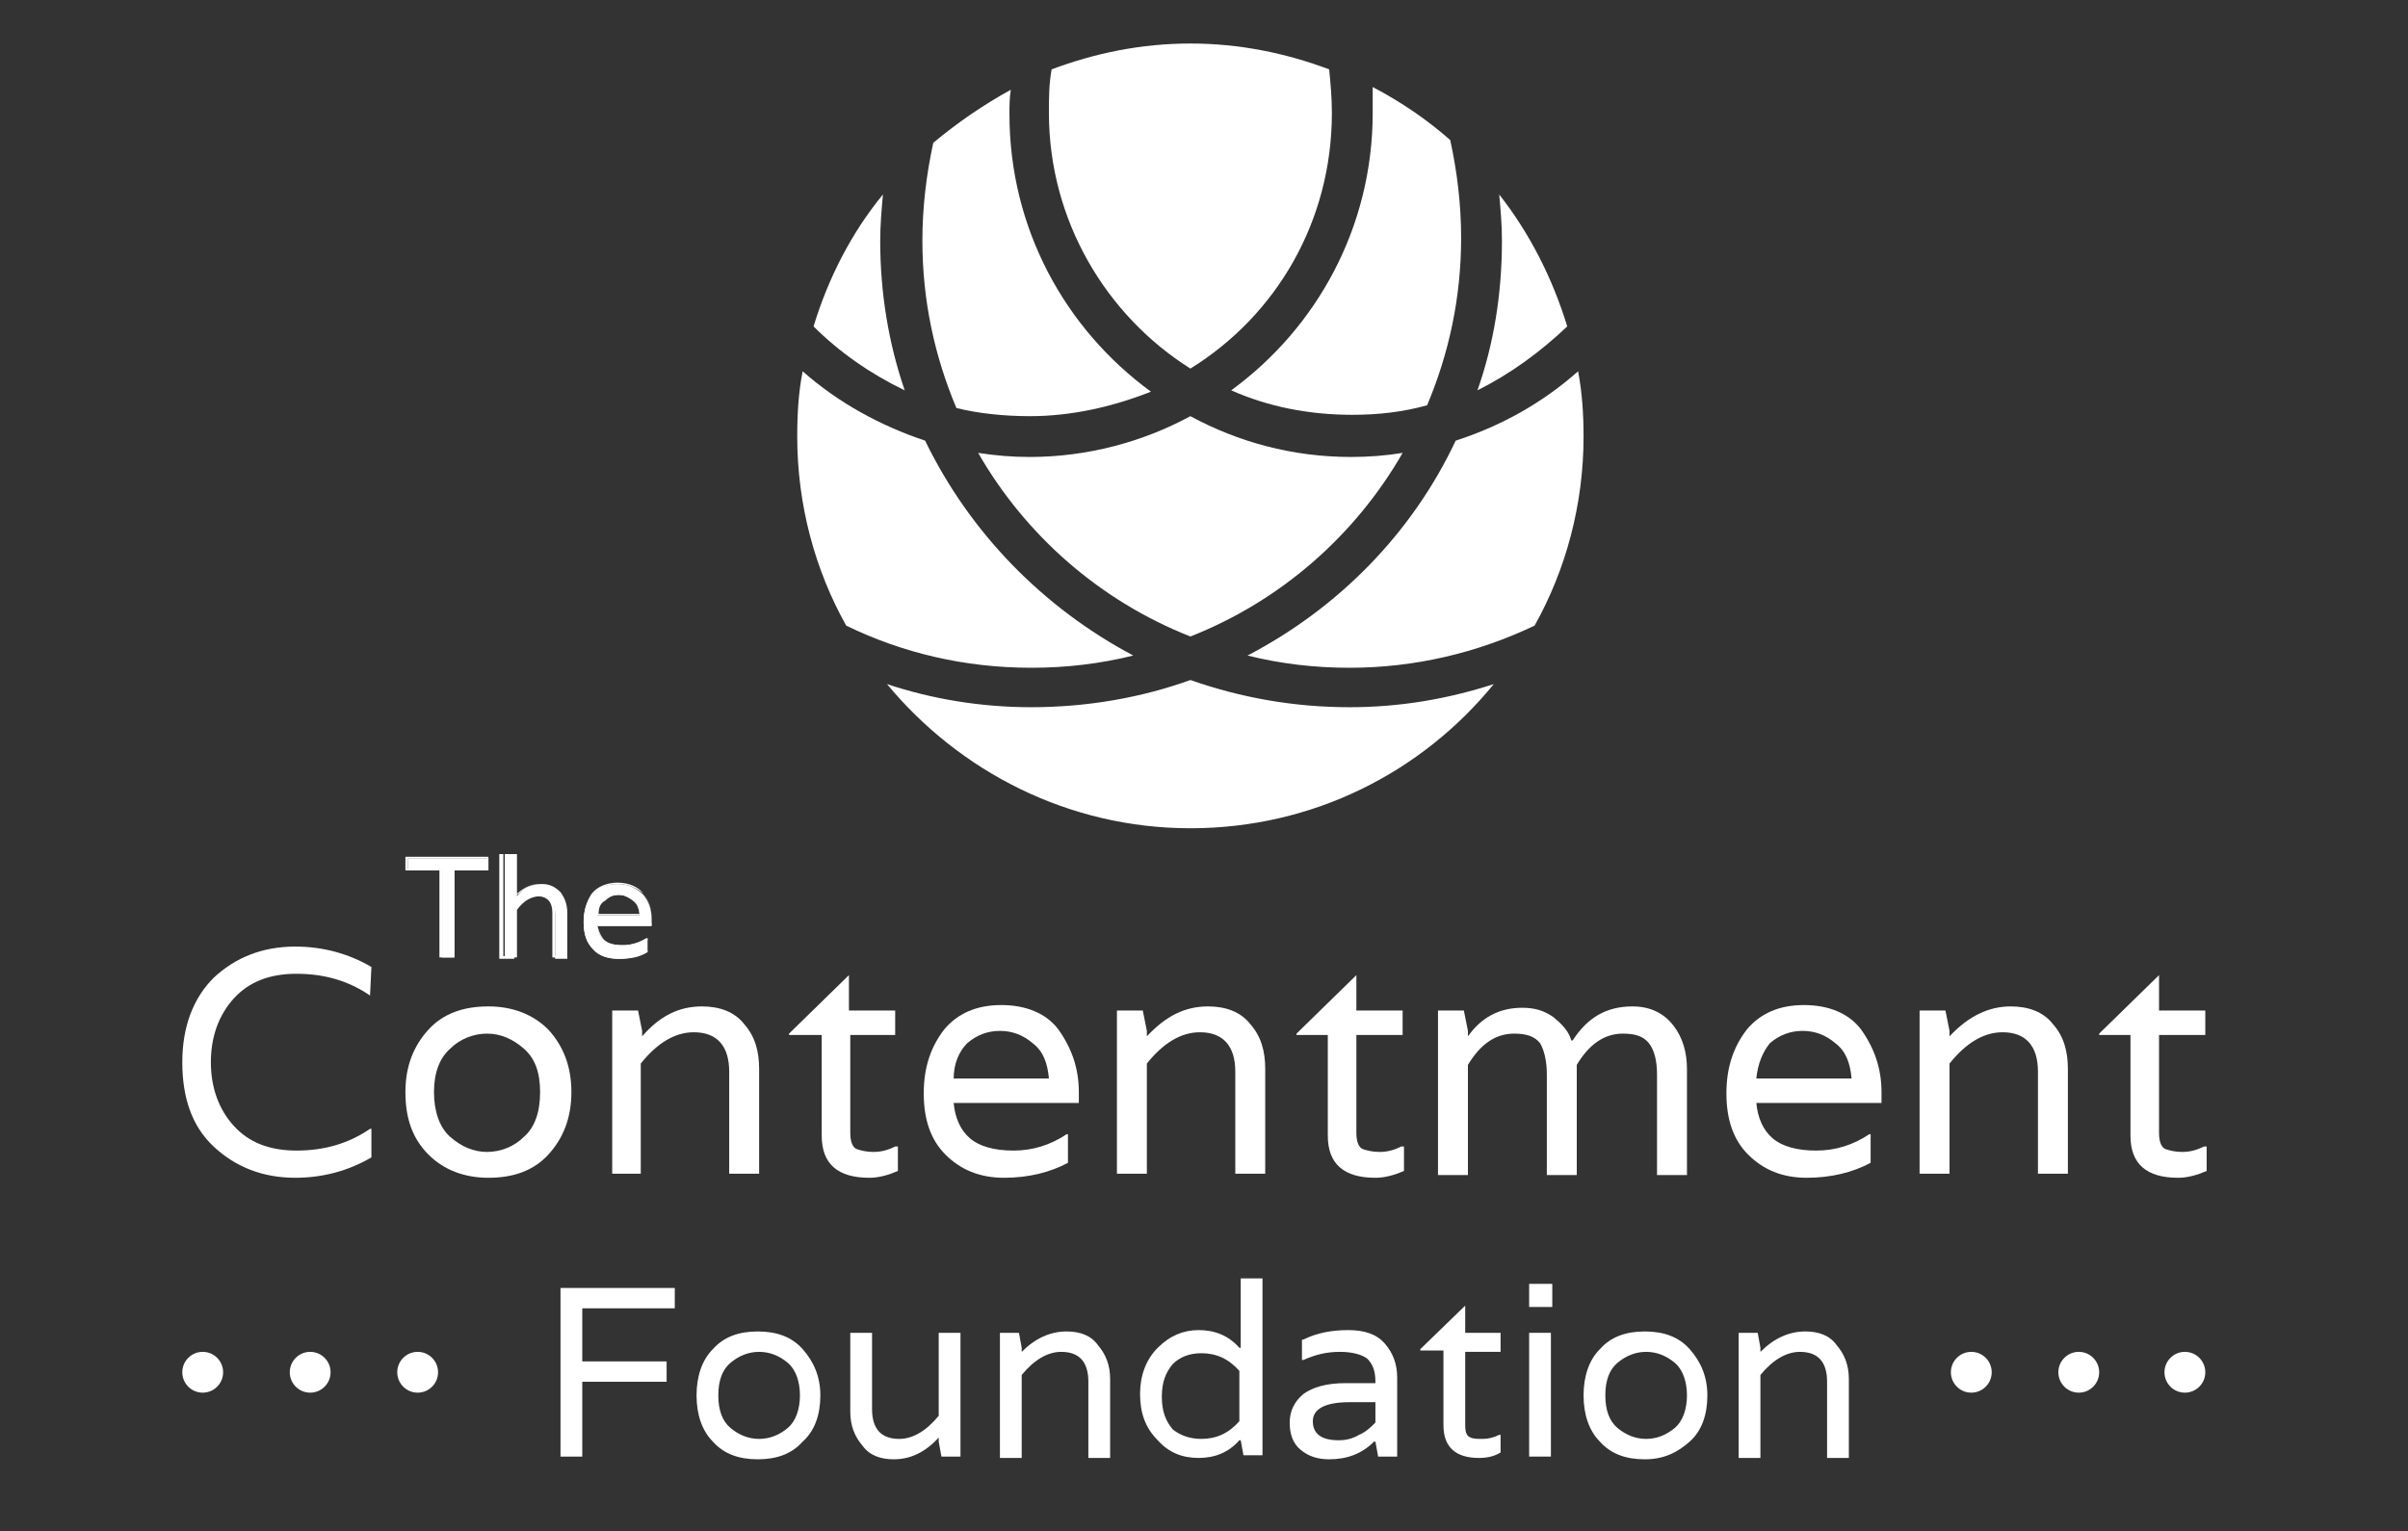 <?xml version="1.0" encoding="utf-8"?>
<!-- Generator: Adobe Illustrator 21.0.0, SVG Export Plug-In . SVG Version: 6.00 Build 0)  -->
<svg version="1.1" id="Layer_1" xmlns="http://www.w3.org/2000/svg" xmlns:xlink="http://www.w3.org/1999/xlink" x="0px" y="0px"
	 viewBox="0 0 177 112.6" style="enable-background:new 0 0 177 112.6;" xml:space="preserve">
<rect x="0" y="0" width="177" height="112.6" fill="#333333" stroke="none"/>
<style type="text/css">
	.st0{fill:#FFFFFF;}
</style>
<g>
	<path class="st0" d="M97.9,8.3c0-1.1-0.1-2.2-0.2-3.2c-3.2-1.2-6.6-1.9-10.2-1.9s-7,0.7-10.2,1.9c-0.2,1.1-0.2,2.1-0.2,3.2
		c0,7.9,4.2,14.9,10.4,18.8C93.8,23.2,97.9,16.3,97.9,8.3z"/>
</g>
<g>
	<g>
		<path class="st0" d="M59.8,24c1.9,1.9,4.2,3.5,6.7,4.7c-1.2-3.5-1.8-7.2-1.8-11c0-1.1,0.1-2.3,0.2-3.4
			C62.6,17.1,60.9,20.4,59.8,24z"/>
	</g>
	<g>
		<path class="st0" d="M115.2,24c-1.1-3.6-2.8-6.9-5-9.7c0.1,1.1,0.2,2.2,0.2,3.4c0,3.9-0.6,7.6-1.8,11
			C111,27.5,113.2,25.9,115.2,24z"/>
	</g>
	<g>
		<path class="st0" d="M83.3,48.2c-6.6-3.5-12-9-15.3-15.8c-3.3-1.1-6.4-2.8-9-5.1c-0.3,1.5-0.4,3.1-0.4,4.8c0,5,1.3,9.8,3.6,13.9
			c4.1,2,8.7,3.1,13.6,3.1C78.4,49.1,80.9,48.8,83.3,48.2z"/>
	</g>
	<g>
		<path class="st0" d="M112.8,46c2.3-4.1,3.6-8.9,3.6-13.9c0-1.6-0.1-3.2-0.4-4.8c-2.6,2.3-5.6,4-9,5.1c-3.2,6.8-8.6,12.3-15.3,15.8
			c2.4,0.6,4.9,0.9,7.5,0.9C104,49.1,108.6,48,112.8,46z"/>
	</g>
	<g>
		<path class="st0" d="M99.2,52c-4.1,0-8-0.7-11.7-2c-3.6,1.3-7.6,2-11.7,2c-3.7,0-7.3-0.6-10.6-1.7c5.3,6.4,13.3,10.6,22.3,10.6
			s17-4.1,22.3-10.6C106.4,51.4,102.9,52,99.2,52z"/>
	</g>
</g>
<g>
	<g>
		<path class="st0" d="M75.7,30.6c3.1,0,6.1-0.7,8.9-1.8c-6.3-4.6-10.4-12-10.4-20.4c0-0.6,0-1.2,0.1-1.8c-2,1.1-3.9,2.4-5.7,3.9
			c-0.5,2.3-0.8,4.7-0.8,7.2c0,4.4,0.9,8.5,2.5,12.3C71.9,30.4,73.8,30.6,75.7,30.6z"/>
	</g>
	<g>
		<path class="st0" d="M100.9,8.3c0,8.4-4.1,15.8-10.4,20.4c2.7,1.2,5.7,1.8,8.9,1.8c1.9,0,3.7-0.2,5.5-0.7
			c1.6-3.8,2.5-7.9,2.5-12.3c0-2.5-0.3-4.9-0.8-7.2c-1.7-1.5-3.6-2.8-5.7-3.9C100.9,7.1,100.9,7.7,100.9,8.3z"/>
	</g>
	<g>
		<path class="st0" d="M103.1,33.3c-1.2,0.2-2.5,0.3-3.8,0.3c-4.3,0-8.3-1.1-11.8-3c-3.5,1.9-7.6,3-11.8,3c-1.3,0-2.5-0.1-3.8-0.3
			c3.5,6.1,9,10.9,15.6,13.5C94.1,44.2,99.6,39.4,103.1,33.3z"/>
	</g>
</g>
<g>
	<path class="st0" d="M27.2,73.2c-1.6-1.1-3.4-1.6-5.4-1.6s-3.5,0.6-4.6,1.8c-1.1,1.2-1.7,2.8-1.7,4.7s0.6,3.5,1.7,4.7
		s2.6,1.8,4.6,1.8s3.8-0.5,5.4-1.6h0.1v2.1c-1.7,1-3.6,1.5-5.6,1.5c-2.4,0-4.4-0.8-6-2.3s-2.3-3.6-2.3-6.2s0.8-4.7,2.3-6.2
		c1.6-1.5,3.6-2.3,6-2.3c2,0,3.9,0.5,5.6,1.5L27.2,73.2L27.2,73.2z"/>
</g>
<g>
	<path class="st0" d="M29.8,80.3c0-1.9,0.6-3.4,1.7-4.6s2.6-1.7,4.4-1.7s3.3,0.6,4.4,1.7c1.1,1.2,1.7,2.7,1.7,4.6s-0.6,3.4-1.7,4.6
		s-2.6,1.7-4.4,1.7s-3.3-0.6-4.4-1.7C30.3,83.7,29.8,82.2,29.8,80.3z M33.1,83.6c0.8,0.7,1.7,1.1,2.7,1.1s2-0.4,2.7-1.1
		c0.8-0.7,1.2-1.8,1.2-3.3s-0.4-2.5-1.2-3.2c-0.8-0.7-1.7-1.1-2.7-1.1s-2,0.4-2.7,1.1c-0.8,0.7-1.2,1.8-1.2,3.2S32.3,82.9,33.1,83.6
		z"/>
</g>
<g>
	<path class="st0" d="M51.6,74c1.3,0,2.4,0.4,3.1,1.3c0.8,0.9,1.1,2,1.1,3.3v7.7h-2.2v-7.5c0-1.9-0.9-2.9-2.6-2.9
		c-1.4,0-2.7,0.8-3.9,2.3v8.1H45v-12h1.9l0.3,1.5v0.4l0,0C48.5,74.7,49.9,74,51.6,74z"/>
</g>
<g>
	<path class="st0" d="M65.9,76.1h-3.4v7.2c0,0.7,0.2,1.1,0.5,1.2s0.7,0.2,1.2,0.2s1-0.1,1.6-0.4H66v1.8c-0.7,0.3-1.4,0.5-2.1,0.5
		c-2.3,0-3.5-1-3.5-3.1v-7.4H58V76l4.4-4.3v2.6h3.4v1.8H65.9z"/>
</g>
<g>
	<path class="st0" d="M79.3,80.3v0.8h-9.2c0.1,1.1,0.5,2,1.2,2.6s1.8,0.9,3.2,0.9s2.7-0.4,3.9-1.2h0.1v2.1c-1.3,0.7-2.9,1.1-4.7,1.1
		s-3.2-0.6-4.3-1.7s-1.6-2.6-1.6-4.5s0.5-3.4,1.5-4.7c1-1.2,2.4-1.8,4.2-1.8s3.3,0.6,4.2,1.8C78.8,77.1,79.3,78.6,79.3,80.3z
		 M70.1,79.3h7c-0.1-1.1-0.4-2-1.2-2.6c-0.7-0.6-1.5-0.9-2.4-0.9s-1.7,0.3-2.4,0.9C70.5,77.3,70.1,78.2,70.1,79.3z"/>
</g>
<g>
	<path class="st0" d="M88.8,74c1.3,0,2.4,0.4,3.1,1.3c0.8,0.9,1.1,2,1.1,3.3v7.7h-2.2v-7.5c0-1.9-0.9-2.9-2.6-2.9
		c-1.4,0-2.7,0.8-3.9,2.3v8.1h-2.2v-12H84l0.3,1.5v0.4l0,0C85.7,74.7,87.1,74,88.8,74z"/>
</g>
<g>
	<path class="st0" d="M103.1,76.1h-3.4v7.2c0,0.7,0.2,1.1,0.5,1.2s0.7,0.2,1.2,0.2s1-0.1,1.6-0.4h0.2v1.8c-0.7,0.3-1.4,0.5-2.1,0.5
		c-2.3,0-3.5-1-3.5-3.1v-7.4h-2.3V76l4.4-4.3v2.6h3.4L103.1,76.1L103.1,76.1z"/>
</g>
<g>
	<path class="st0" d="M120,74c1.3,0,2.3,0.5,3,1.4s1,2,1,3.2v7.8h-2.2V79c0-1-0.2-1.8-0.6-2.3c-0.4-0.5-1-0.7-1.9-0.7
		c-1.4,0-2.5,0.8-3.4,2.3v8.1h-2.2V79c0-1-0.2-1.8-0.5-2.3c-0.4-0.5-1-0.7-1.9-0.7c-1.4,0-2.5,0.8-3.4,2.3v8.1h-2.2V74.3h1.9
		l0.3,1.5v0.4l0,0c1-1.4,2.3-2.1,4-2.1c0.9,0,1.6,0.2,2.3,0.7c0.6,0.5,1.1,1,1.3,1.7h0.1C116.7,74.8,118.1,74,120,74z"/>
</g>
<g>
	<path class="st0" d="M138.3,80.3v0.8h-9.2c0.1,1.1,0.5,2,1.2,2.6s1.8,0.9,3.2,0.9s2.7-0.4,3.9-1.2h0.1v2.1
		c-1.3,0.7-2.9,1.1-4.7,1.1s-3.2-0.6-4.3-1.7s-1.6-2.6-1.6-4.5s0.5-3.4,1.5-4.7c1-1.2,2.4-1.8,4.2-1.8s3.3,0.6,4.2,1.8
		C137.8,77.1,138.3,78.6,138.3,80.3z M129.1,79.3h7c-0.1-1.1-0.4-2-1.2-2.6c-0.7-0.6-1.5-0.9-2.4-0.9s-1.7,0.3-2.4,0.9
		C129.6,77.3,129.2,78.2,129.1,79.3z"/>
</g>
<g>
	<path class="st0" d="M147.8,74c1.3,0,2.4,0.4,3.1,1.3c0.8,0.9,1.1,2,1.1,3.3v7.7h-2.2v-7.5c0-1.9-0.9-2.9-2.6-2.9
		c-1.4,0-2.7,0.8-3.9,2.3v8.1h-2.2v-12h1.9l0.3,1.5v0.4l0,0C144.7,74.7,146.2,74,147.8,74z"/>
</g>
<g>
	<path class="st0" d="M162.1,76.1h-3.4v7.2c0,0.7,0.2,1.1,0.5,1.2s0.7,0.2,1.2,0.2s1-0.1,1.6-0.4h0.2v1.8c-0.7,0.3-1.4,0.5-2.1,0.5
		c-2.3,0-3.5-1-3.5-3.1v-7.4h-2.3V76l4.4-4.3v2.6h3.4L162.1,76.1L162.1,76.1z"/>
</g>
<g>
	<path class="st0" d="M41.2,94.7h8.4v1.5h-6.8v3.9H49v1.5h-6.2v5.5h-1.6C41.2,107.1,41.2,94.7,41.2,94.7z"/>
</g>
<g>
	<path class="st0" d="M51.2,102.6c0-1.4,0.4-2.6,1.2-3.4c0.8-0.9,1.9-1.3,3.3-1.3c1.4,0,2.5,0.4,3.3,1.3s1.3,2,1.3,3.4
		s-0.4,2.6-1.3,3.4c-0.8,0.9-1.9,1.3-3.3,1.3c-1.4,0-2.5-0.4-3.3-1.3C51.6,105.2,51.2,104,51.2,102.6z M53.7,105
		c0.6,0.5,1.3,0.8,2.1,0.8s1.5-0.3,2.1-0.8s0.9-1.4,0.9-2.4s-0.3-1.9-0.9-2.4s-1.3-0.8-2.1-0.8s-1.5,0.3-2.1,0.8s-0.9,1.3-0.9,2.4
		S53.1,104.5,53.7,105z"/>
</g>
<g>
	<path class="st0" d="M65.7,107.3c-1,0-1.8-0.3-2.3-1c-0.6-0.7-0.9-1.5-0.9-2.5V98h1.6v5.6c0,1.5,0.7,2.2,2,2.2c1,0,2-0.6,2.9-1.7
		V98h1.6v9.1h-1.4L69,106v-0.3l0,0C68,106.8,66.9,107.3,65.7,107.3z"/>
</g>
<g>
	<path class="st0" d="M78.4,97.9c1,0,1.8,0.3,2.3,1c0.6,0.7,0.9,1.5,0.9,2.5v5.8H80v-5.6c0-1.5-0.7-2.2-2-2.2c-1,0-2,0.6-2.9,1.7
		v6.1h-1.6V98h1.4l0.2,1.1v0.3l0,0C76.1,98.4,77.2,97.9,78.4,97.9z"/>
</g>
<g>
	<path class="st0" d="M85.1,99.1c0.9-0.9,1.9-1.3,3-1.3c1.2,0,2.2,0.4,3,1.3h0.1V94h1.6v13h-1.4l-0.2-1.1h-0.1
		c-0.8,0.9-1.8,1.3-3,1.3s-2.2-0.4-3-1.3c-0.9-0.9-1.3-2-1.3-3.4C83.8,101.2,84.2,100,85.1,99.1z M88.3,105.8c1.1,0,2-0.4,2.8-1.3
		v-3.7c-0.8-0.9-1.7-1.3-2.8-1.3c-0.9,0-1.6,0.3-2.1,0.8c-0.5,0.6-0.8,1.3-0.8,2.4s0.3,1.8,0.8,2.4
		C86.7,105.5,87.4,105.8,88.3,105.8z"/>
</g>
<g>
	<path class="st0" d="M95.8,98.5c1-0.5,2.1-0.7,3.3-0.7s2.1,0.3,2.7,1c0.6,0.7,0.9,1.5,0.9,2.5v5.8h-1.4l-0.2-1.1H101
		c-0.9,0.9-2,1.3-3.3,1.3c-0.8,0-1.5-0.2-2.1-0.7s-0.8-1.2-0.8-2s0.3-1.5,1-2.1c0.7-0.5,1.7-0.8,3.1-0.8h2.2v-0.1
		c0-0.8-0.2-1.3-0.6-1.7c-0.4-0.3-1.1-0.5-2-0.5c-1,0-1.8,0.2-2.7,0.6h-0.1v-1.5H95.8z M101.1,104.6v-1.5h-1.9
		c-1.8,0-2.7,0.5-2.7,1.4s0.6,1.4,1.9,1.4c0.5,0,1-0.1,1.5-0.4C100.4,105.3,100.8,104.9,101.1,104.6z"/>
</g>
<g>
	<path class="st0" d="M110.3,99.4h-2.6v5.4c0,0.5,0.1,0.8,0.4,0.9c0.2,0.1,0.5,0.1,0.9,0.1s0.8-0.1,1.2-0.3h0.1v1.3
		c-0.5,0.3-1,0.4-1.6,0.4c-1.7,0-2.6-0.8-2.6-2.4v-5.5h-1.7v-0.1l3.3-3.2v2h2.6L110.3,99.4L110.3,99.4z"/>
</g>
<g>
	<path class="st0" d="M114.1,94.4v1.7h-1.7v-1.7H114.1z M112.4,107.1V98h1.6v9.1H112.4z"/>
</g>
<g>
	<path class="st0" d="M116.4,102.6c0-1.4,0.4-2.6,1.2-3.4c0.8-0.9,1.9-1.3,3.3-1.3c1.4,0,2.5,0.4,3.3,1.3s1.3,2,1.3,3.4
		s-0.4,2.6-1.3,3.4s-1.9,1.3-3.3,1.3c-1.4,0-2.5-0.4-3.3-1.3C116.8,105.2,116.4,104,116.4,102.6z M118.9,105
		c0.6,0.5,1.3,0.8,2.1,0.8s1.5-0.3,2.1-0.8s0.9-1.4,0.9-2.4s-0.3-1.9-0.9-2.4s-1.3-0.8-2.1-0.8s-1.5,0.3-2.1,0.8s-0.9,1.3-0.9,2.4
		S118.3,104.5,118.9,105z"/>
</g>
<g>
	<path class="st0" d="M132.7,97.9c1,0,1.8,0.3,2.3,1c0.6,0.7,0.9,1.5,0.9,2.5v5.8h-1.6v-5.6c0-1.5-0.7-2.2-2-2.2c-1,0-2,0.6-2.9,1.7
		v6.1h-1.6V98h1.4l0.2,1.1v0.3l0,0C130.4,98.4,131.5,97.9,132.7,97.9z"/>
</g>
<g>
	<path class="st0" d="M35.9,63.1V64h-2.5v6.4h-0.9V64H30v-0.9H35.9z"/>
	<path class="st0" d="M33.4,70.4h-1.1V64h-2.5v-1h6.1v1h-2.5V70.4z M32.5,70.3h0.8v-6.4h2.5v-0.8H30v0.8h2.5V70.3z"/>
</g>
<g>
	<path class="st0" d="M39.8,65c0.6,0,1,0.2,1.4,0.6c0.3,0.4,0.5,0.9,0.5,1.5v3.4h-0.9v-3.3c0-0.8-0.4-1.3-1.1-1.3
		c-0.6,0-1.2,0.3-1.7,1v3.5h-0.9v-7.6H38v3.1l0,0C38.4,65.3,39.1,65,39.8,65z"/>
	<path class="st0" d="M41.7,70.4h-1.1v-3.3c0-0.8-0.4-1.2-1.1-1.2c-0.6,0-1.1,0.3-1.7,1v3.6h-1.1v-7.7h1.1v3.1
		c0.6-0.6,1.2-0.9,1.9-0.9c0.6,0,1.1,0.2,1.4,0.6s0.5,0.9,0.5,1.5L41.7,70.4L41.7,70.4z M40.8,70.3h0.8V67c0-0.6-0.2-1-0.5-1.4
		S40.3,65,39.8,65c-0.7,0-1.3,0.3-1.9,0.9l0,0h-0.1v-3.1H37v7.5h0.8v-3.5l0,0c0.5-0.7,1.1-1,1.8-1c0.8,0,1.2,0.4,1.2,1.3V70.3z"/>
</g>
<g>
	<path class="st0" d="M47.9,67.7V68h-4c0.1,0.5,0.2,0.9,0.5,1.1c0.3,0.3,0.8,0.4,1.4,0.4c0.6,0,1.2-0.2,1.7-0.5h0.1v1
		c-0.6,0.3-1.3,0.5-2.1,0.5s-1.4-0.2-1.9-0.7c-0.5-0.5-0.7-1.1-0.7-2c0-0.8,0.2-1.5,0.6-2s1-0.8,1.9-0.8c0.8,0,1.4,0.3,1.9,0.8
		C47.7,66.3,47.9,66.9,47.9,67.7z M43.9,67.3H47c0-0.5-0.2-0.9-0.5-1.1c-0.3-0.3-0.7-0.4-1-0.4c-0.4,0-0.7,0.1-1,0.4
		C44.1,66.4,43.9,66.8,43.9,67.3z"/>
	<path class="st0" d="M45.5,70.5c-0.8,0-1.5-0.2-1.9-0.7c-0.5-0.5-0.7-1.2-0.7-2s0.2-1.5,0.6-2.1c0.4-0.5,1.1-0.8,1.9-0.8
		c0.8,0,1.5,0.3,1.9,0.8s0.6,1.2,0.6,2v0.4h-4c0.1,0.4,0.2,0.8,0.5,1c0.3,0.3,0.7,0.4,1.4,0.4c0.6,0,1.2-0.2,1.7-0.5l0,0h0.1v1l0,0
		C47,70.4,46.3,70.5,45.5,70.5z M45.4,65c-0.8,0-1.4,0.3-1.8,0.8S43,67,43,67.8s0.2,1.4,0.7,1.9c0.5,0.5,1.1,0.7,1.9,0.7
		s1.4-0.2,2-0.5v-0.8c-0.5,0.3-1.1,0.5-1.7,0.5c-0.6,0-1.1-0.1-1.4-0.4c-0.3-0.3-0.5-0.7-0.6-1.2v-0.1h4v-0.3c0-0.8-0.2-1.4-0.6-1.9
		C46.8,65.3,46.2,65,45.4,65z M47,67.3h-3.2v-0.1c0-0.5,0.2-0.9,0.5-1.2c0.3-0.3,0.7-0.4,1.1-0.4c0.4,0,0.8,0.1,1.1,0.4
		C46.8,66.4,47,66.8,47,67.3L47,67.3z M44,67.2h3c0-0.5-0.2-0.8-0.5-1s-0.6-0.4-1-0.4s-0.7,0.1-1,0.4C44.1,66.4,44,66.8,44,67.2z"/>
</g>
<g>
	<circle class="st0" cx="30.7" cy="100.9" r="1.5"/>
</g>
<g>
	<circle class="st0" cx="144.9" cy="100.9" r="1.5"/>
</g>
<g>
	<circle class="st0" cx="22.8" cy="100.9" r="1.5"/>
</g>
<g>
	<circle class="st0" cx="152.8" cy="100.9" r="1.5"/>
</g>
<g>
	<circle class="st0" cx="14.9" cy="100.9" r="1.5"/>
</g>
<g>
	<circle class="st0" cx="160.6" cy="100.9" r="1.5"/>
</g>
</svg>
